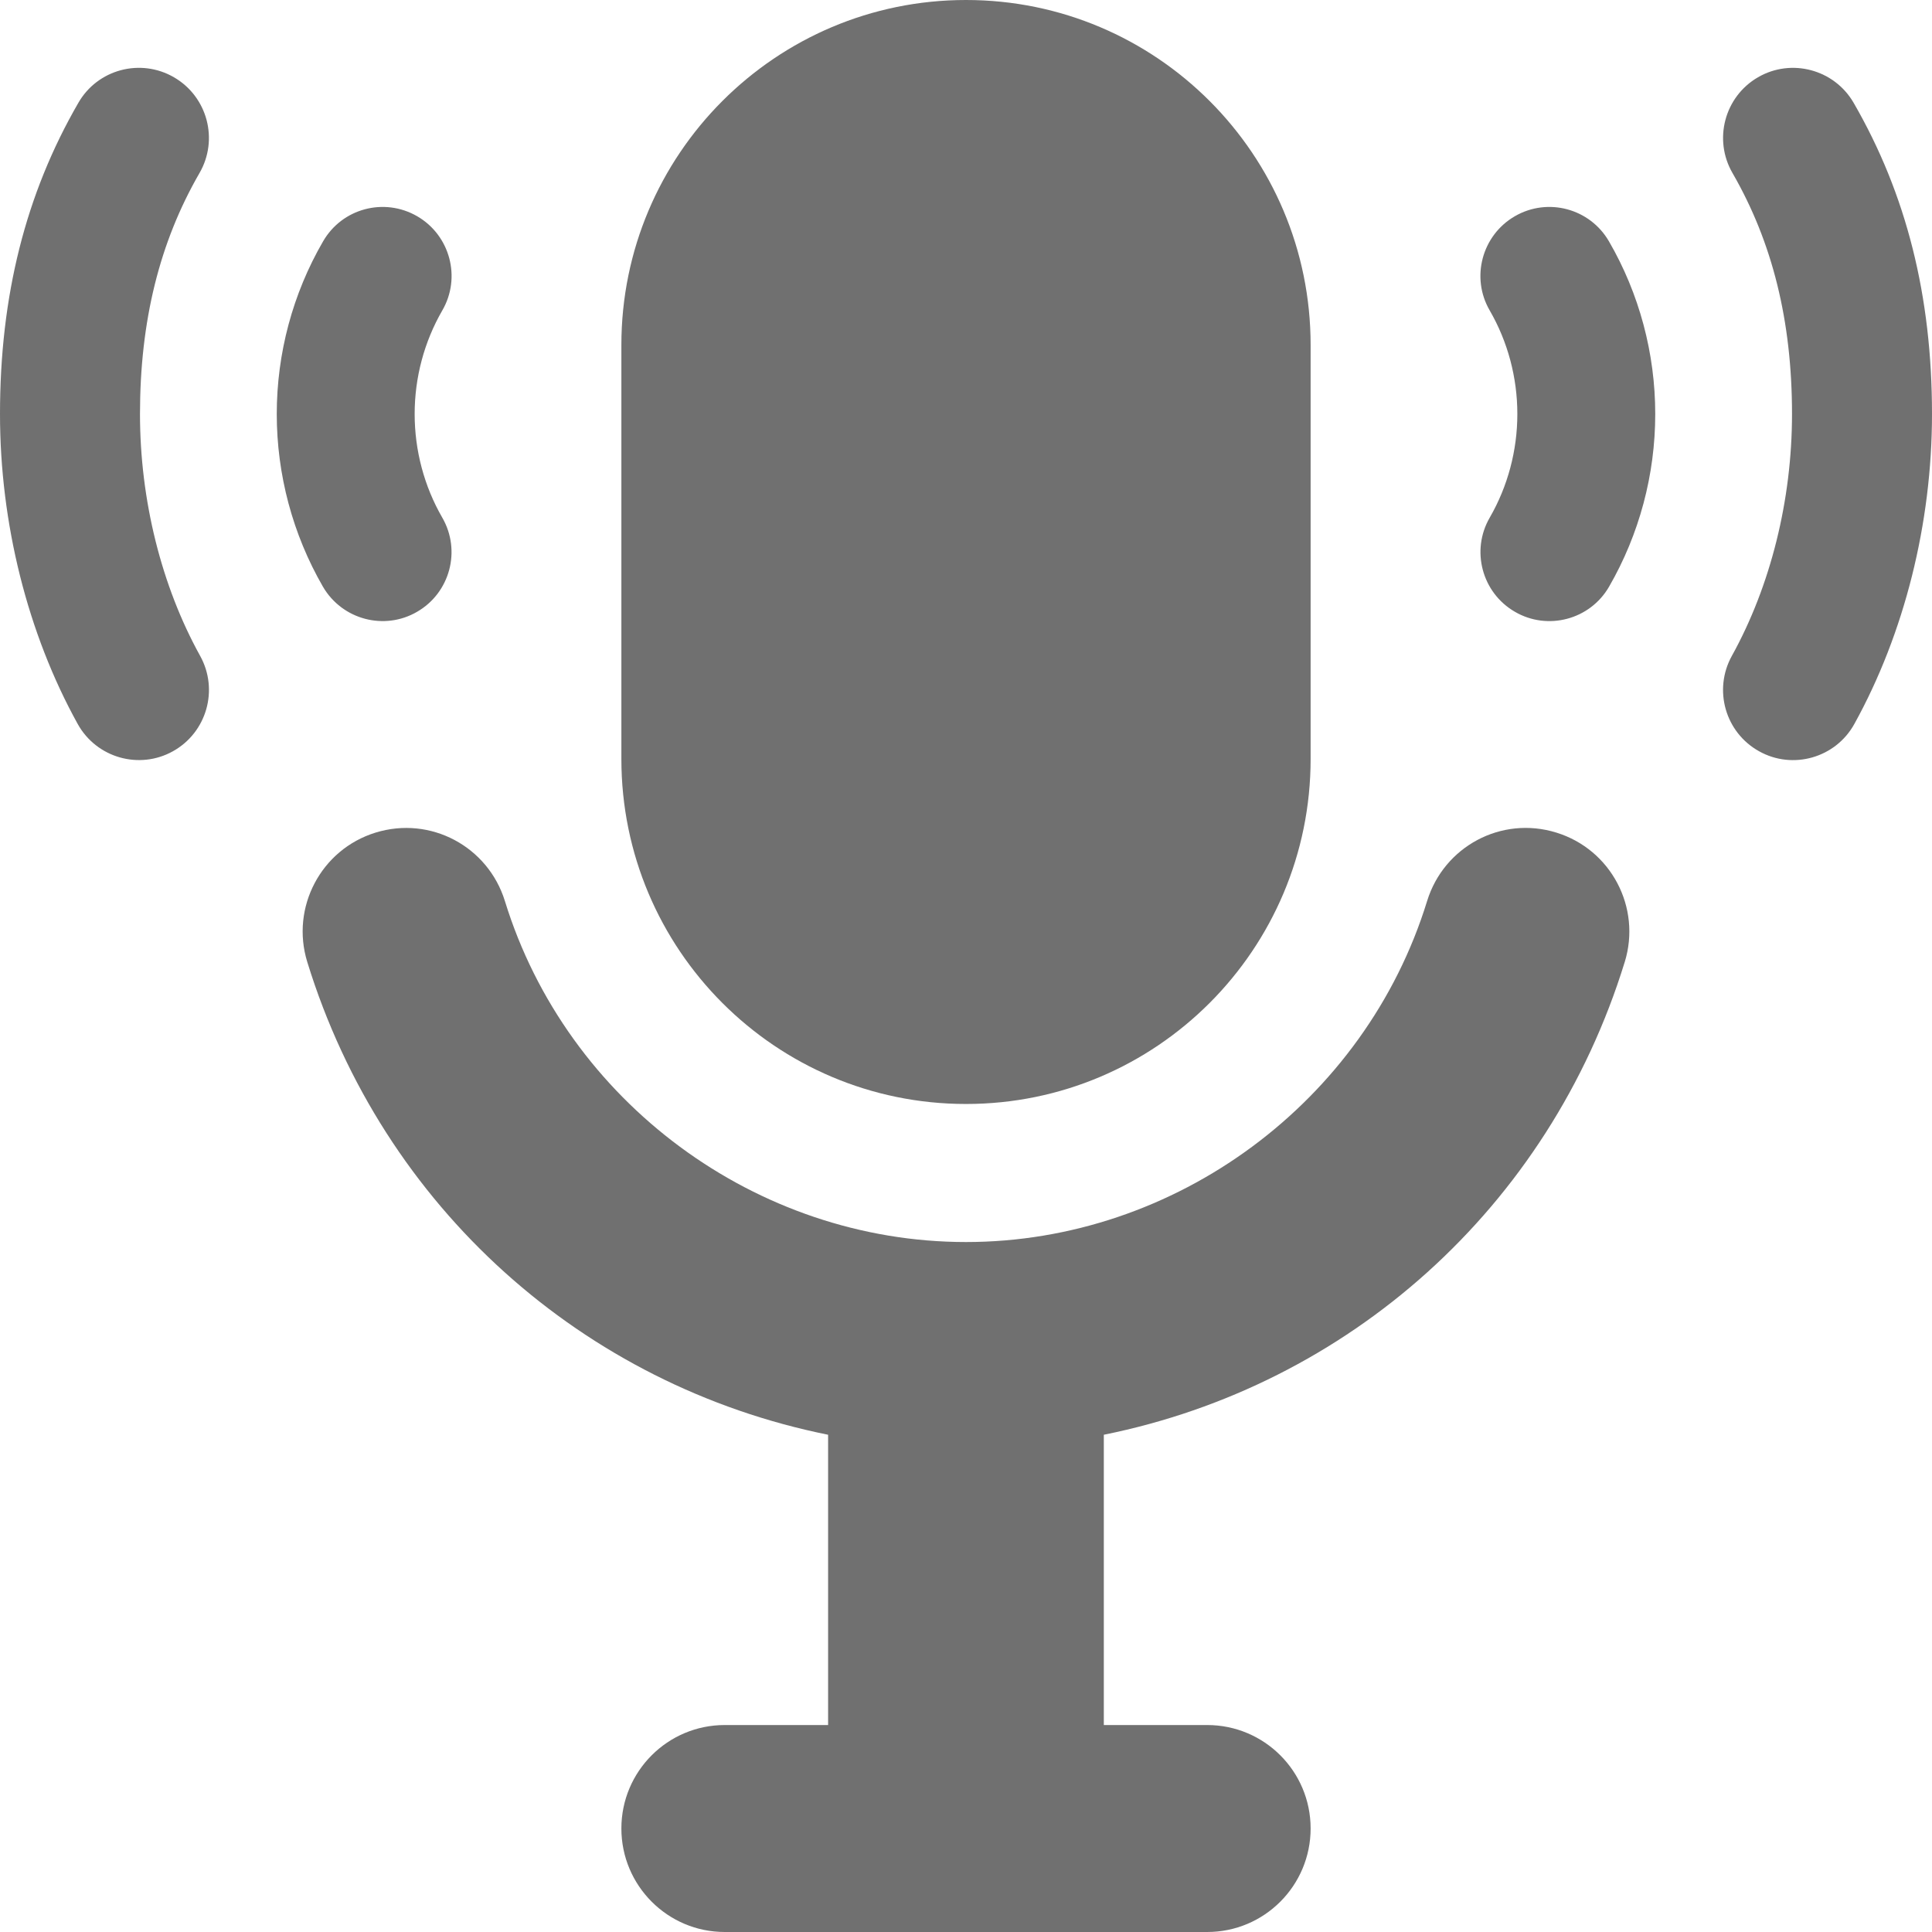 <svg width="24" height="24" viewBox="0 0 24 24" fill="none" xmlns="http://www.w3.org/2000/svg">
<path d="M7.719 9.428V4.286C7.719 1.919 9.636 0 12 0C14.364 0 16.281 1.919 16.281 4.286V9.428C16.281 11.795 14.364 13.714 12 13.714C9.636 13.714 7.719 11.795 7.719 9.428Z" fill="#707070"/>
<path d="M20.183 11.95C19.241 15.008 16.744 17.212 13.712 17.823V21.429H14.996C15.706 21.429 16.281 22.004 16.281 22.714C16.281 23.424 15.706 24 14.996 24H9.003C8.294 24 7.719 23.424 7.719 22.714C7.719 22.004 8.294 21.429 9.003 21.429H10.287V17.823C7.255 17.212 4.759 15.008 3.817 11.95C3.608 11.272 3.988 10.552 4.665 10.343C5.348 10.132 6.062 10.515 6.272 11.193C7.04 13.687 9.395 15.429 12 15.429C14.604 15.429 16.96 13.687 17.728 11.193C17.937 10.515 18.651 10.131 19.334 10.343C20.012 10.552 20.392 11.272 20.183 11.951L20.183 11.95Z" fill="#707070"/>
<path d="M19.987 2.998C20.364 3.648 20.562 4.39 20.562 5.143C20.562 5.896 20.364 6.637 19.989 7.287C19.751 7.7 19.224 7.836 18.819 7.6C18.41 7.364 18.269 6.839 18.506 6.43C18.731 6.04 18.849 5.595 18.849 5.143C18.849 4.691 18.731 4.246 18.506 3.857C18.268 3.448 18.409 2.923 18.818 2.686C19.227 2.449 19.75 2.589 19.987 2.998L19.987 2.998Z" fill="#707070"/>
<path d="M23.027 1.278C23.682 2.412 24 3.676 24 5.143C24 6.502 23.657 7.869 23.035 8.994C22.801 9.417 22.268 9.565 21.853 9.333C21.432 9.1 21.281 8.57 21.513 8.149C21.995 7.279 22.261 6.212 22.261 5.143C22.261 3.99 22.019 3.011 21.522 2.15C21.281 1.734 21.423 1.201 21.838 0.96C22.253 0.719 22.787 0.862 23.027 1.278L23.027 1.278Z" fill="#707070"/>
<path d="M4.011 7.287C3.636 6.637 3.438 5.896 3.438 5.143C3.438 4.39 3.636 3.649 4.013 2.999C4.249 2.589 4.771 2.449 5.182 2.686C5.591 2.923 5.732 3.448 5.494 3.857C5.269 4.247 5.151 4.691 5.151 5.143C5.151 5.595 5.269 6.04 5.494 6.43C5.731 6.84 5.59 7.364 5.181 7.6C4.776 7.836 4.25 7.699 4.011 7.287V7.287Z" fill="#707070"/>
<path d="M2.487 8.149C2.719 8.569 2.568 9.1 2.147 9.333C1.732 9.564 1.2 9.417 0.965 8.993C0.343 7.869 0 6.502 0 5.143C0 3.675 0.318 2.411 0.973 1.278C1.212 0.861 1.745 0.719 2.161 0.96C2.577 1.201 2.719 1.734 2.478 2.15C1.981 3.011 1.739 3.99 1.739 5.143C1.739 6.211 2.005 7.279 2.487 8.149L2.487 8.149Z" fill="#707070"/>
</svg>
